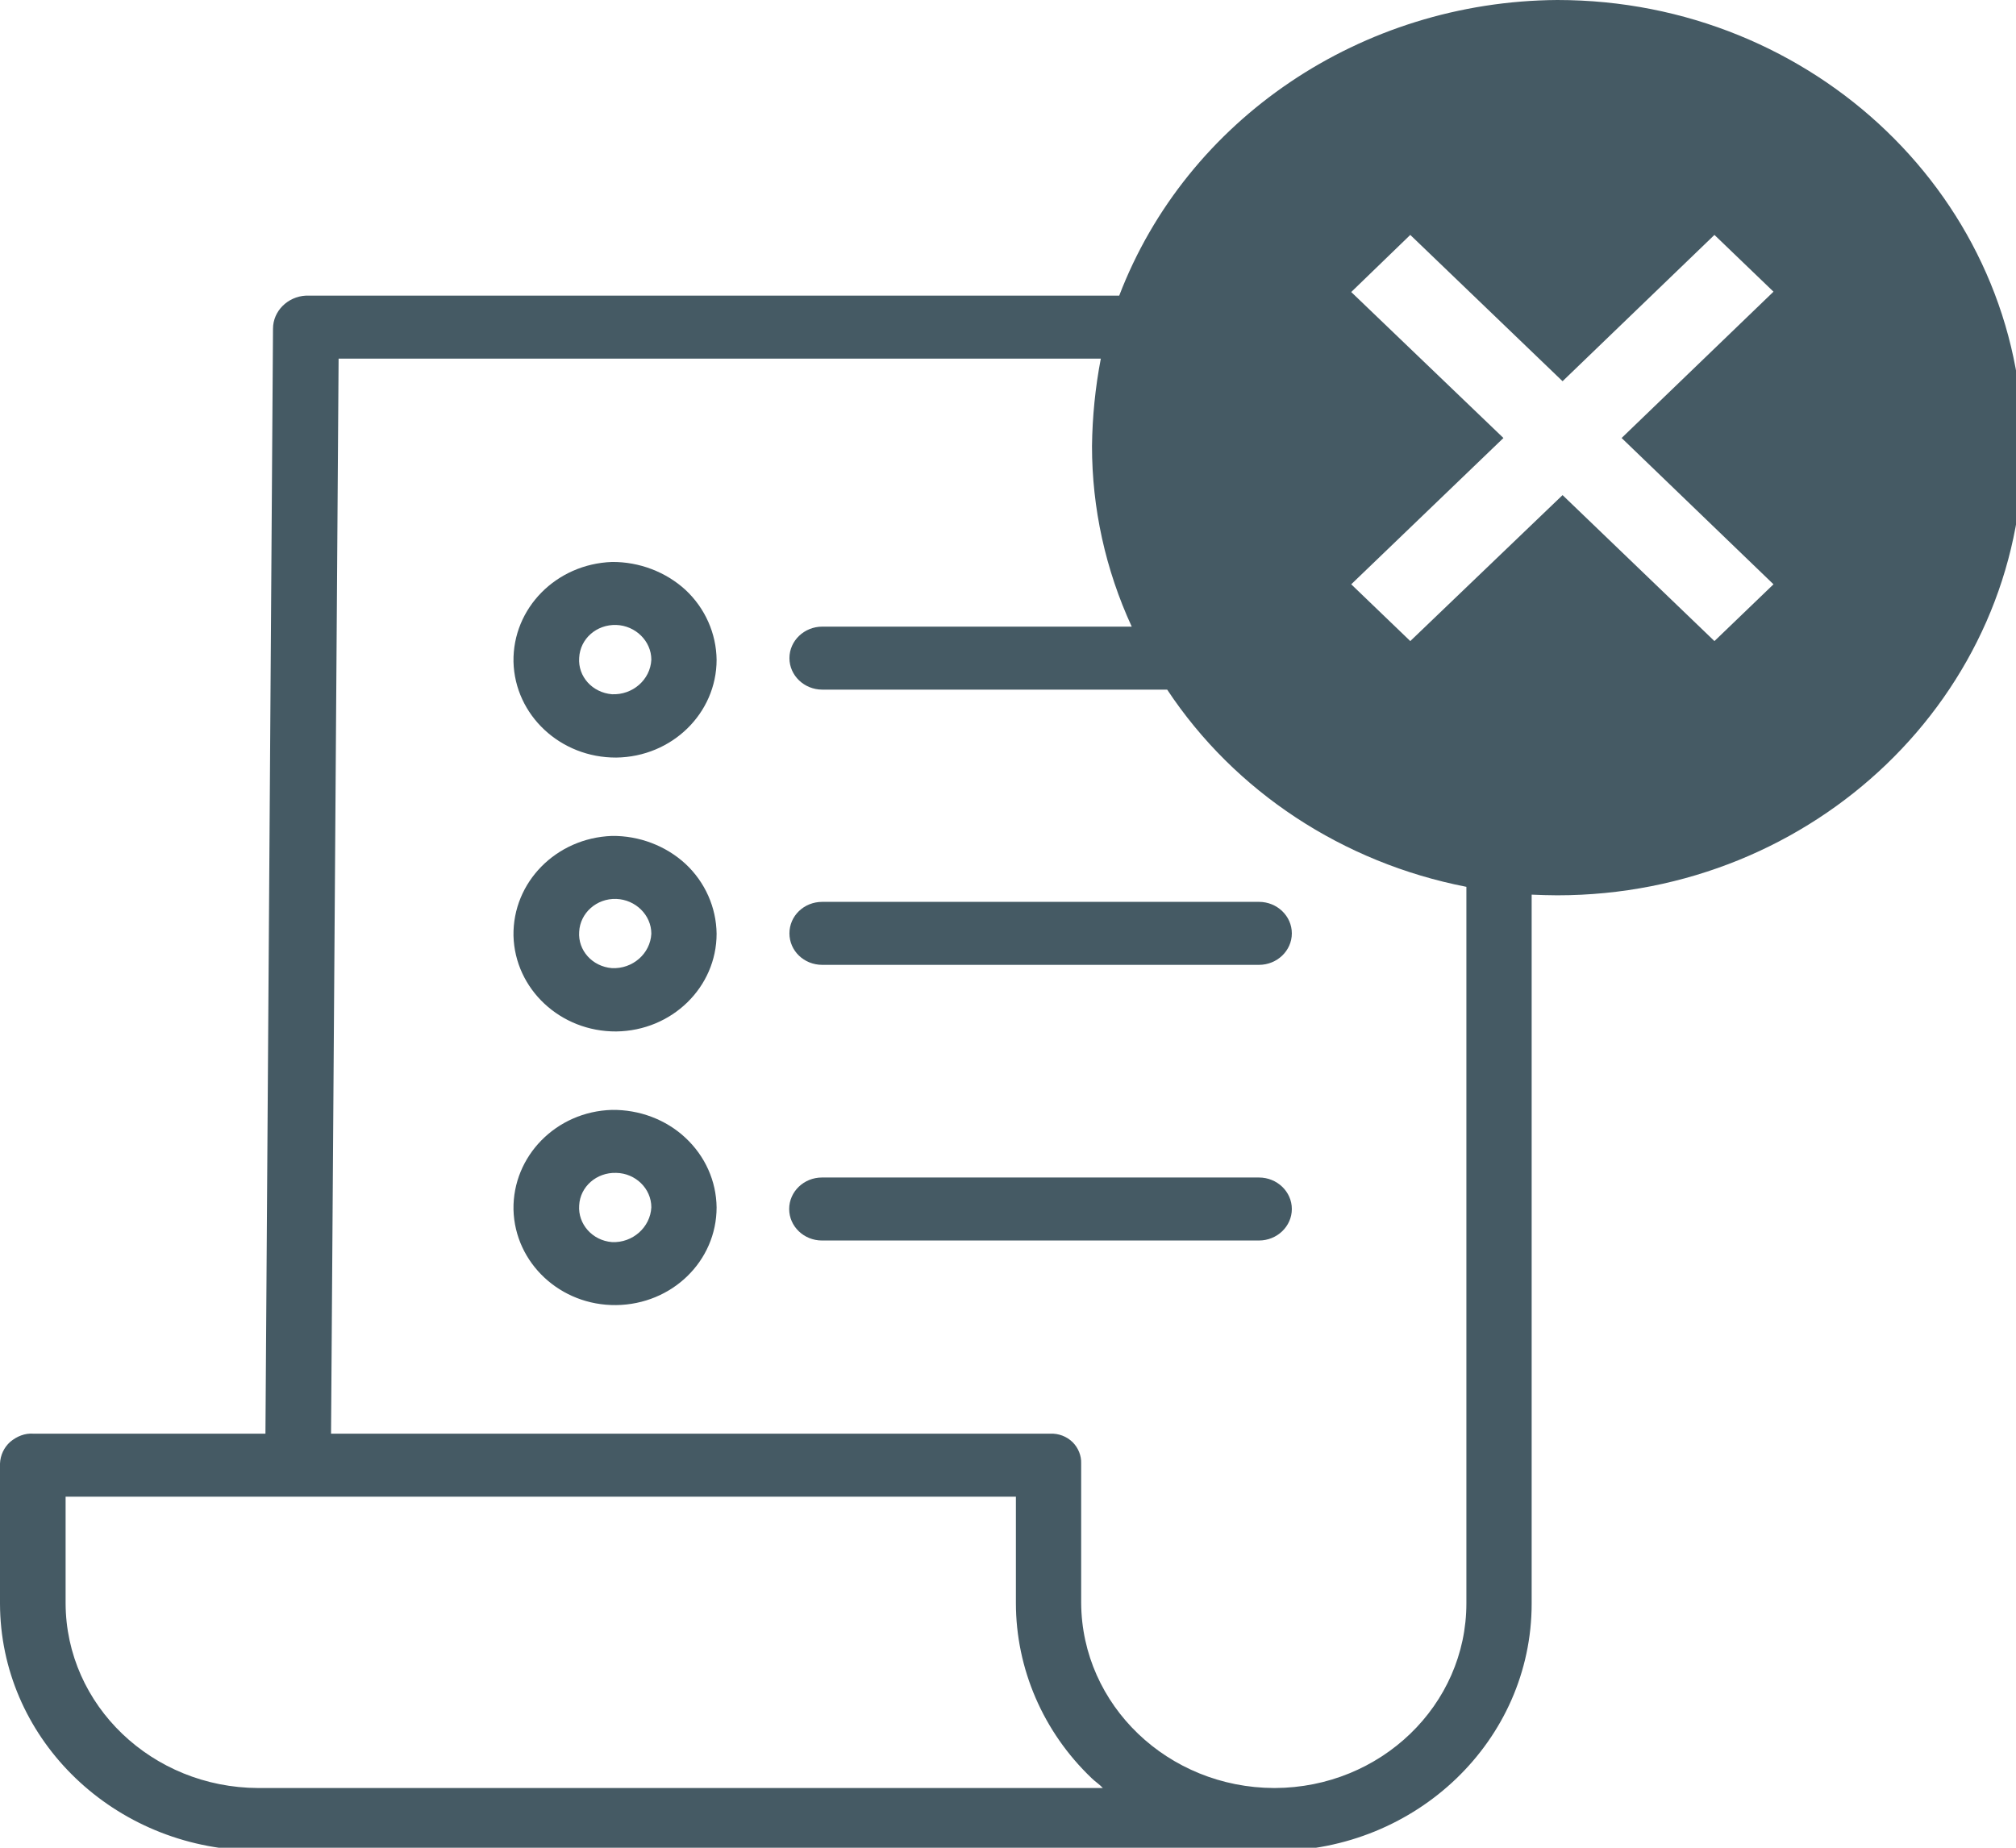 <?xml version="1.0" encoding="UTF-8"?>
<svg xmlns="http://www.w3.org/2000/svg" xmlns:xlink="http://www.w3.org/1999/xlink" width="24pt" height="22pt" viewBox="0 0 24 22" version="1.1">
<g id="surface1">
<path style=" stroke:none;fill-rule:nonzero;fill:rgb(27.059%,35.294%,39.216%);fill-opacity:1;" d="M 18.539 0 C 16.207 0.016 14.129 1.418 13.324 3.52 L 3.641 3.52 C 3.426 3.531 3.25 3.703 3.25 3.914 L 3.16 17.07 L 0.398 17.07 C 0.297 17.062 0.199 17.102 0.121 17.168 C 0.047 17.234 0.004 17.328 0 17.426 L 0 19.094 C 0.004 20.668 1.293 21.957 2.926 22.031 L 2.926 22.039 L 14.969 22.039 L 14.969 22.027 C 15.066 22.031 15.105 22.039 15.168 22.039 L 15.176 22.039 C 16.867 22.035 18.234 20.719 18.234 19.094 L 18.234 10.652 C 18.332 10.656 18.438 10.66 18.539 10.66 C 21.602 10.66 24.082 8.273 24.082 5.328 C 24.082 2.387 21.602 0 18.539 0 Z M 3.074 21.289 C 1.812 21.285 0.785 20.305 0.781 19.09 L 0.781 17.82 L 12.094 17.82 L 12.094 19.086 C 12.094 19.867 12.418 20.621 12.996 21.172 C 13.035 21.211 13.086 21.242 13.129 21.289 Z M 17.457 19.09 C 17.457 20.301 16.438 21.285 15.176 21.289 L 15.168 21.289 C 13.906 21.285 12.879 20.305 12.871 19.086 L 12.871 17.426 C 12.875 17.332 12.836 17.238 12.77 17.172 C 12.699 17.102 12.602 17.066 12.504 17.07 L 3.941 17.07 L 4.031 4.27 L 13.105 4.27 C 13.039 4.613 13.004 4.965 13 5.312 C 13 6.051 13.16 6.781 13.473 7.461 L 9.789 7.461 C 9.574 7.461 9.398 7.629 9.398 7.836 C 9.398 8.043 9.574 8.211 9.789 8.211 L 13.895 8.211 C 14.699 9.426 15.988 10.273 17.457 10.559 Z M 18.539 9.91 C 15.91 9.91 13.781 7.859 13.781 5.336 C 13.781 2.809 15.91 0.762 18.539 0.762 C 21.168 0.762 23.297 2.809 23.297 5.336 C 23.297 7.859 21.168 9.91 18.539 9.91 Z M 18.539 9.91 "/>
<path style=" stroke:none;fill-rule:nonzero;fill:rgb(27.059%,35.294%,39.216%);fill-opacity:1;" d="M 7.285 9.953 C 6.621 9.977 6.102 10.504 6.113 11.141 C 6.129 11.777 6.672 12.285 7.336 12.281 C 8 12.273 8.531 11.754 8.531 11.117 C 8.527 10.805 8.395 10.504 8.16 10.285 C 7.926 10.07 7.609 9.949 7.285 9.953 Z M 7.285 11.527 C 7.051 11.508 6.879 11.316 6.895 11.094 C 6.906 10.871 7.102 10.695 7.336 10.703 C 7.566 10.711 7.754 10.895 7.754 11.117 C 7.742 11.355 7.531 11.539 7.285 11.527 Z M 7.285 11.527 "/>
<path style=" stroke:none;fill-rule:nonzero;fill:rgb(27.059%,35.294%,39.216%);fill-opacity:1;" d="M 9.398 11.113 C 9.398 11.32 9.57 11.488 9.789 11.488 L 14.988 11.488 C 15.203 11.488 15.379 11.32 15.379 11.113 C 15.379 10.906 15.203 10.738 14.988 10.738 L 9.789 10.738 C 9.57 10.738 9.398 10.906 9.398 11.113 Z M 9.398 11.113 "/>
<path style=" stroke:none;fill-rule:nonzero;fill:rgb(27.059%,35.294%,39.216%);fill-opacity:1;" d="M 7.285 6.691 C 6.621 6.715 6.102 7.242 6.113 7.879 C 6.129 8.516 6.672 9.023 7.336 9.02 C 8 9.012 8.531 8.492 8.531 7.855 C 8.527 7.543 8.395 7.242 8.16 7.023 C 7.926 6.809 7.609 6.688 7.285 6.691 Z M 7.285 8.266 C 7.051 8.246 6.879 8.055 6.895 7.832 C 6.906 7.605 7.102 7.434 7.336 7.441 C 7.566 7.449 7.754 7.633 7.754 7.855 C 7.742 8.094 7.531 8.277 7.285 8.266 Z M 7.285 8.266 "/>
<path style=" stroke:none;fill-rule:nonzero;fill:rgb(27.059%,35.294%,39.216%);fill-opacity:1;" d="M 7.285 13.215 C 6.621 13.234 6.102 13.766 6.113 14.402 C 6.129 15.039 6.672 15.547 7.336 15.539 C 8 15.531 8.531 15.016 8.531 14.375 C 8.527 14.062 8.395 13.766 8.16 13.547 C 7.926 13.328 7.609 13.211 7.285 13.215 Z M 7.285 14.789 C 7.051 14.77 6.879 14.574 6.895 14.352 C 6.906 14.129 7.102 13.957 7.336 13.965 C 7.566 13.969 7.754 14.152 7.754 14.375 C 7.742 14.613 7.531 14.801 7.285 14.789 Z M 7.285 14.789 "/>
<path style=" stroke:none;fill-rule:nonzero;fill:rgb(27.059%,35.294%,39.216%);fill-opacity:1;" d="M 14.988 14.02 L 9.785 14.02 C 9.57 14.02 9.395 14.188 9.395 14.395 C 9.395 14.602 9.57 14.77 9.785 14.77 L 14.988 14.77 C 15.203 14.77 15.379 14.602 15.379 14.395 C 15.379 14.188 15.203 14.02 14.988 14.02 Z M 14.988 14.02 "/>
<path style=" stroke:none;fill-rule:nonzero;fill:rgb(27.059%,35.294%,39.216%);fill-opacity:1;" d="M 18.602 0.383 C 15.824 0.383 13.574 2.547 13.574 5.215 C 13.574 7.887 15.824 10.051 18.602 10.051 C 21.379 10.051 23.629 7.887 23.629 5.215 C 23.621 2.551 21.375 0.391 18.602 0.383 Z M 21.113 6.957 L 20.41 7.633 L 18.602 5.895 L 16.789 7.633 L 16.086 6.957 L 17.898 5.215 L 16.086 3.477 L 16.789 2.797 L 18.602 4.539 L 20.41 2.797 L 21.113 3.473 L 19.305 5.215 Z M 21.113 6.957 "/>
</g>
</svg>

